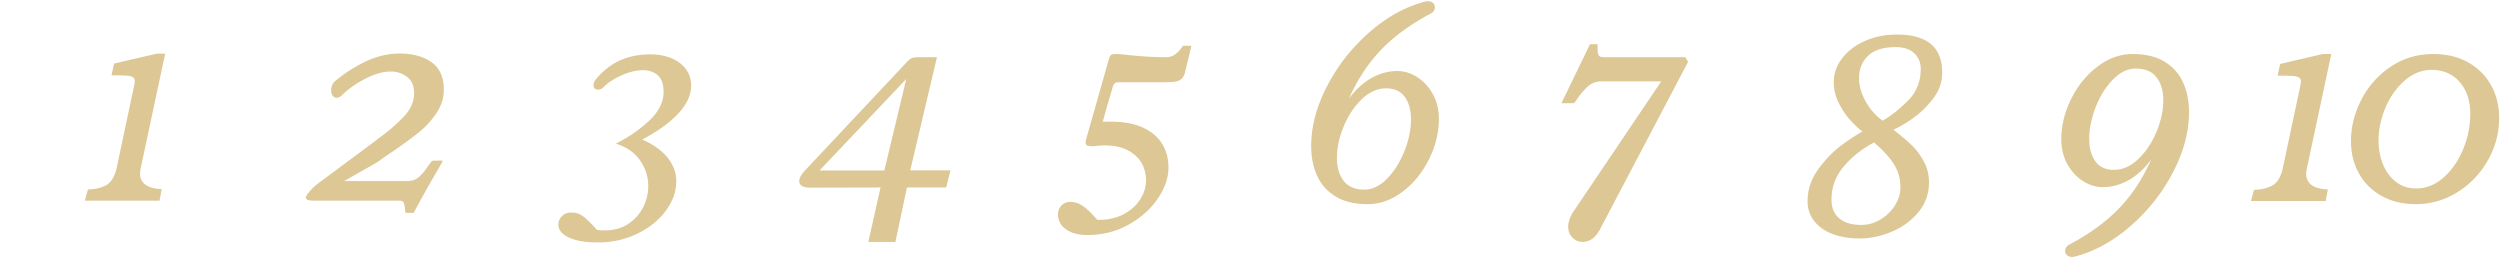 <svg viewBox="0 0 3700 381" xmlns="http://www.w3.org/2000/svg"><path d="M168.738 94.119l-3.662 17.334c10.091 0 17.415.163 21.973.488 4.557.326 7.772 1.099 9.643 2.32 1.872 1.221 2.808 3.133 2.808 5.737 0 .977-.326 3.255-.977 6.836l-25.634 120.605c-2.767 13.184-7.813 21.932-15.137 26.246-7.324 4.313-16.52 6.551-27.588 6.713L125.525 297h110.596l3.174-17.09c-21.322-.976-31.982-8.707-31.982-23.193 0-2.116.244-4.395.732-6.836l36.377-170.41h-12.695zM641.714 237.674c-1.302 0-2.523.692-3.662 2.075-1.14 1.384-2.767 3.621-4.883 6.714-4.557 6.673-9.033 11.922-13.428 15.747-4.394 3.825-10.335 5.737-17.822 5.737H509.39l49.804-28.32c6.836-5.208 14.16-10.335 21.973-15.381 15.951-10.905 28.971-20.467 39.062-28.686 10.092-8.22 18.718-17.701 25.879-28.443 7.162-10.742 10.743-22.216 10.743-34.424 0-18.392-6.023-31.901-18.067-40.527-12.044-8.626-27.913-12.939-47.607-12.939-16.276 0-32.43 3.702-48.462 11.108-16.032 7.406-31.21 16.968-45.532 28.686-4.72 3.744-7.08 8.627-7.08 14.649 0 3.092.732 5.697 2.197 7.812 1.465 2.116 3.418 3.174 5.859 3.174 2.767 0 5.615-1.464 8.545-4.394 9.277-8.952 20.711-16.927 34.302-23.926 13.59-6.999 26.082-10.498 37.475-10.498 9.115 0 17.131 2.645 24.048 7.934 6.918 5.29 10.376 13.388 10.376 24.292 0 12.533-5.33 24.333-15.991 35.401-10.661 11.068-22.827 21.484-36.499 31.25l-5.615 4.394-86.426 64.209c-4.395 3.744-8.138 7.487-11.23 11.231-3.093 3.743-4.639 6.51-4.639 8.301 0 .813.814 1.709 2.441 2.685 1.628.977 5.127 1.465 10.498 1.465h125.733c3.255 0 5.371 1.099 6.347 3.296.977 2.197 1.628 5.33 1.954 9.399 0 .326.04 1.058.122 2.198.081 1.139.244 1.953.488 2.441.244.488.61.732 1.099.732h10.986c14.974-27.669 27.75-50.374 38.33-68.115a1394.17 1394.17 0 003.412-6.092c.82-1.476 1.227-2.534 1.227-3.185zM845.13 314.602c-5.534 0-10.051 1.79-13.55 5.371-3.499 3.58-5.249 7.975-5.249 13.183 0 3.907 1.872 7.813 5.615 11.719 3.744 3.906 10.01 7.202 18.799 9.888 8.789 2.685 20.264 4.028 34.424 4.028 20.833 0 40.161-4.313 57.983-12.939 17.823-8.627 31.901-19.938 42.237-33.936 10.335-13.997 15.503-28.564 15.503-43.701 0-12.044-4.029-23.356-12.085-33.936-8.057-10.579-20.793-19.856-38.208-27.832 23.6-12.532 41.544-25.553 53.833-39.062 12.288-13.509 18.432-27.018 18.432-40.528 0-9.277-2.563-17.415-7.69-24.414-5.127-6.998-12.248-12.41-21.362-16.235-9.115-3.825-19.532-5.737-31.25-5.737-16.439 0-31.21 2.889-44.312 8.667-13.102 5.778-24.943 14.852-35.522 27.221-2.93 3.418-4.395 6.674-4.395 9.766 0 1.953.61 3.54 1.831 4.761s2.808 1.831 4.761 1.831c3.092 0 6.103-1.465 9.033-4.395 6.348-6.347 15.096-12.003 26.245-16.968 11.149-4.964 21.606-7.446 31.372-7.446 9.115 0 16.48 2.564 22.095 7.691 5.615 5.127 8.423 13.305 8.423 24.536 0 15.299-7.365 29.704-22.095 43.213-14.73 13.509-30.965 24.576-48.706 33.203 15.788 4.883 27.751 13.102 35.889 24.658 8.138 11.556 12.207 24.333 12.207 38.33 0 11.068-2.605 21.647-7.813 31.738-5.208 10.092-12.654 18.23-22.339 24.414-9.684 6.185-21.036 9.278-34.057 9.278-4.72 0-8.627-.244-11.719-.733-6.673-7.487-12.126-13.061-16.357-16.723-4.232-3.662-7.894-6.063-10.987-7.202-3.092-1.14-6.754-1.709-10.986-1.709zM1406.72 252.09h-59.571L1386.7 84.609h-25.879c-4.069 0-7.121.245-9.155.733a13.855 13.855 0 00-5.493 2.685c-1.628 1.302-4.069 3.744-7.324 7.325l-4.151 4.394-143.554 152.832c-5.534 6.022-8.301 11.231-8.301 15.625 0 2.767 1.302 5.046 3.906 6.836s6.917 2.686 12.939 2.686l103.516-.245-18.066 80.567h40.039l17.09-80.567h58.105zm-97.901.244h-95.947l128.418-135.498zM1624.113 215.713c4.883-.326 8.545-.488 10.987-.488 13.346 0 24.617 2.36 33.813 7.08 9.196 4.72 16.032 10.986 20.508 18.799 4.476 7.812 6.714 16.357 6.714 25.634 0 9.603-2.808 18.921-8.423 27.954-5.615 9.034-13.713 16.399-24.292 22.095-10.58 5.697-22.868 8.545-36.865 8.545-2.116 0-3.174-.244-3.174-.732-8.627-9.929-15.869-16.724-21.729-20.386-5.859-3.662-11.556-5.493-17.089-5.493-5.534 0-10.051 1.79-13.55 5.371-3.5 3.581-5.249 7.975-5.249 13.183 0 4.883 1.383 9.603 4.15 14.161 2.767 4.557 7.446 8.422 14.038 11.596 6.592 3.174 15.259 4.761 26.001 4.761 21.81 0 41.87-5.086 60.181-15.259 18.31-10.172 32.755-23.03 43.335-38.574 10.579-15.544 15.869-30.884 15.869-46.021 0-12.695-2.971-24.129-8.911-34.301-5.941-10.173-15.3-18.311-28.076-24.414-12.777-6.104-28.768-9.156-47.974-9.156h-12.207l1.465-5.615 6.836-24.17c3.58-11.881 5.615-18.88 6.103-20.996 1.465-5.045 3.906-7.568 7.324-7.568h63.477c9.44 0 16.317-.244 20.63-.733 4.313-.488 7.772-1.831 10.376-4.028 2.604-2.197 4.476-5.737 5.615-10.62l9.277-38.574h-12.695c0 .325-1.099 1.953-3.296 4.882-2.197 2.93-5.086 5.656-8.667 8.179-3.581 2.523-7.731 3.784-12.451 3.784-18.718 0-38.167-1.139-58.35-3.418-7.324-.813-12.532-1.22-15.625-1.22-3.906 0-6.469.407-7.69 1.22-1.221.814-2.319 2.849-3.296 6.104l-33.691 118.652c-.489 1.954-.733 3.581-.733 4.883 0 2.442.855 3.988 2.564 4.639 1.709.651 4.516.976 8.423.976.488 0 .976-.04 1.464-.122.489-.081 1.221-.122 2.198-.122zM2123.663 10.635c0-2.442-.936-4.517-2.808-6.226-1.871-1.709-4.435-2.563-7.69-2.563-.977 0-2.279.163-3.906.488-28.972 7.487-56.437 22.583-82.398 45.288-25.96 22.705-46.834 49.235-62.622 79.59-15.788 30.355-23.681 60.018-23.681 88.989 0 15.951 2.848 30.396 8.545 43.335 5.696 12.94 14.77 23.275 27.221 31.006 12.451 7.731 28.361 11.597 47.73 11.597 18.229 0 35.481-6.144 51.758-18.433 16.276-12.288 29.296-28.239 39.062-47.852 9.766-19.612 14.648-39.672 14.648-60.18 0-13.509-2.97-25.635-8.911-36.377-5.94-10.742-13.672-19.124-23.193-25.147-9.522-6.022-19.409-9.033-29.663-9.033-12.696 0-25.269 3.418-37.72 10.254-12.451 6.836-23.722 17.171-33.813 31.006 12.858-28.809 28.889-53.141 48.095-72.998 19.206-19.857 43.539-37.598 72.998-53.223 4.232-2.278 6.348-5.452 6.348-9.521zm-145.019 222.9c0-14.811 3.336-30.273 10.009-46.387 6.673-16.113 15.585-29.54 26.734-40.283 11.149-10.742 23.071-16.113 35.766-16.113 12.533 0 21.851 4.232 27.954 12.695 6.104 8.464 9.156 19.532 9.156 33.203 0 14.812-3.215 30.396-9.644 46.753-6.429 16.358-14.974 29.989-25.635 40.894-10.661 10.905-21.932 16.357-33.813 16.357-13.672 0-23.845-4.313-30.518-12.939-6.673-8.626-10.009-20.02-10.009-34.18zM2373.166 84.609c-2.93 0-5.005-.569-6.226-1.709-1.22-1.139-1.953-2.889-2.197-5.249s-.366-6.469-.366-12.329l-11.231.244-42.236 87.159h18.311c.488 0 1.953-1.791 4.394-5.371 5.046-7.487 10.376-13.835 15.991-19.043 5.616-5.209 12.248-7.813 19.898-7.813h89.111l-129.394 191.895c-5.534 8.3-8.301 15.95-8.301 22.949 0 6.673 2.116 12.126 6.348 16.357 4.231 4.232 9.358 6.348 15.38 6.348 4.558 0 8.952-1.384 13.184-4.151 4.232-2.766 8.057-7.161 11.475-13.183L2498.41 91.445l-4.15-6.836zM2807.529 51.162c-17.415 0-33.243 3.174-47.485 9.522-14.242 6.347-25.472 14.892-33.691 25.634-8.22 10.743-12.33 22.461-12.33 35.157 0 11.393 2.645 22.135 7.935 32.226 5.29 10.091 11.19 18.596 17.7 25.513 6.511 6.917 12.126 12.085 16.846 15.503-8.301 4.394-18.514 11.027-30.64 19.897-12.125 8.871-23.6 20.63-34.424 35.279-10.823 14.648-16.235 30.598-16.235 47.851 0 11.068 3.174 20.752 9.522 29.053 6.347 8.301 15.34 14.73 26.977 19.287 11.637 4.557 25.187 6.836 40.65 6.836 15.625 0 31.412-3.337 47.363-10.01 15.95-6.673 29.134-16.316 39.551-28.931 10.416-12.613 15.625-27.302 15.625-44.067 0-11.068-2.442-21.199-7.325-30.395-4.883-9.196-10.416-16.846-16.601-22.95-6.185-6.103-13.184-12.247-20.996-18.432-3.744-2.93-6.267-5.046-7.569-6.348 7.487-3.092 16.805-8.504 27.954-16.235 11.149-7.731 21.281-17.497 30.396-29.297 9.115-11.8 13.672-24.536 13.672-38.208 0-19.369-5.615-33.691-16.846-42.969-11.23-9.277-27.913-13.916-50.049-13.916zm-21.24 127.442c-10.091-7.162-18.433-16.602-25.024-28.321-6.592-11.719-9.888-23.274-9.888-34.668 0-13.346 4.435-24.332 13.306-32.959 8.87-8.626 22.501-12.939 40.893-12.939 12.044 0 21.24 3.052 27.588 9.155 6.348 6.104 9.522 13.794 9.522 23.071 0 19.043-6.552 34.994-19.654 47.852-13.102 12.858-25.35 22.461-36.743 28.809zM2754.551 332.9c-13.835 0-24.618-3.214-32.349-9.643-7.731-6.429-11.597-15.666-11.597-27.71 0-18.392 5.982-34.709 17.945-48.95 11.963-14.242 26.977-26.164 45.044-35.767 13.834 11.882 23.803 22.868 29.907 32.959 6.103 10.091 9.155 21.322 9.155 33.691 0 8.952-2.685 17.741-8.056 26.368-5.372 8.626-12.533 15.625-21.485 20.996-8.952 5.371-18.473 8.056-28.564 8.056zM3056.389 371.475c0 2.441.935 4.516 2.807 6.225 1.872 1.709 4.435 2.564 7.691 2.564.813 0 2.034-.163 3.662-.489 28.971-7.487 56.518-22.582 82.641-45.288 26.124-22.705 47.079-49.235 62.867-79.59 15.787-30.354 23.681-60.017 23.681-88.989 0-15.95-2.848-30.395-8.545-43.335-5.696-12.939-14.77-23.274-27.221-31.006-12.452-7.731-28.361-11.596-47.73-11.596-18.229 0-35.482 6.144-51.758 18.432-16.276 12.289-29.296 28.239-39.062 47.852-9.766 19.613-14.649 39.673-14.649 60.181 0 13.509 2.971 25.634 8.912 36.377 5.94 10.742 13.631 19.124 23.071 25.146 9.44 6.022 19.287 9.033 29.541 9.033 12.695 0 25.228-3.377 37.598-10.132 12.369-6.754 23.681-17.049 33.935-30.883-12.695 28.646-28.686 52.897-47.974 72.753-19.287 19.857-43.66 37.598-73.12 53.223-4.231 2.279-6.347 5.453-6.347 9.522zm145.263-222.901c0 14.811-3.336 30.274-10.009 46.387-6.674 16.113-15.625 29.541-26.856 40.283-11.23 10.742-23.193 16.113-35.889 16.113-12.532 0-21.809-4.231-27.832-12.695-6.022-8.463-9.033-19.531-9.033-33.203 0-14.811 3.174-30.395 9.522-46.753 6.347-16.357 14.851-29.988 25.512-40.893 10.661-10.905 21.932-16.358 33.814-16.358 13.834 0 24.088 4.313 30.762 12.94 6.673 8.626 10.009 20.019 10.009 34.179zM3575.186 302.139c22.46 0 43.131-5.941 62.011-17.823 18.881-11.881 33.854-27.628 44.922-47.241 11.068-19.612 16.602-40.486 16.602-62.622 0-17.578-3.907-33.528-11.719-47.851-7.813-14.323-19.084-25.676-33.814-34.058-14.73-8.382-32.023-12.573-51.879-12.573-23.275 0-44.19 6.185-62.745 18.554-18.554 12.37-33.04 28.524-43.457 48.462-10.416 19.939-15.625 40.568-15.625 61.89 0 17.904 3.988 33.936 11.963 48.096 7.976 14.16 19.206 25.228 33.692 33.203 14.485 7.975 31.168 11.963 50.049 11.963zm-54.932-93.994c0-16.765 3.499-33.244 10.498-49.439 6.999-16.195 16.52-29.459 28.564-39.795 12.045-10.335 25.228-15.503 39.551-15.503 11.393 0 21.403 2.727 30.029 8.179 8.627 5.452 15.3 13.061 20.02 22.827 4.72 9.766 7.08 20.915 7.08 33.447 0 18.555-3.581 36.377-10.742 53.467-7.162 17.09-16.846 30.965-29.053 41.626-12.207 10.661-25.635 15.991-40.283 15.991-11.556 0-21.525-3.255-29.907-9.765-8.383-6.511-14.771-15.178-19.165-26.001-4.395-10.824-6.592-22.502-6.592-35.034zM3374.6 94.619l-3.662 17.334c10.091 0 17.415.163 21.972.488 4.557.326 7.772 1.099 9.644 2.32 1.871 1.221 2.807 3.133 2.807 5.737 0 .977-.325 3.255-.976 6.836l-25.635 120.605c-2.767 13.184-7.812 21.932-15.137 26.246-7.324 4.313-16.52 6.551-27.588 6.713l-4.638 16.602h110.595l3.174-17.09c-21.322-.976-31.982-8.707-31.982-23.193 0-2.116.244-4.395.732-6.836l36.377-170.41h-12.695z" fill="#dcc795"/></svg>